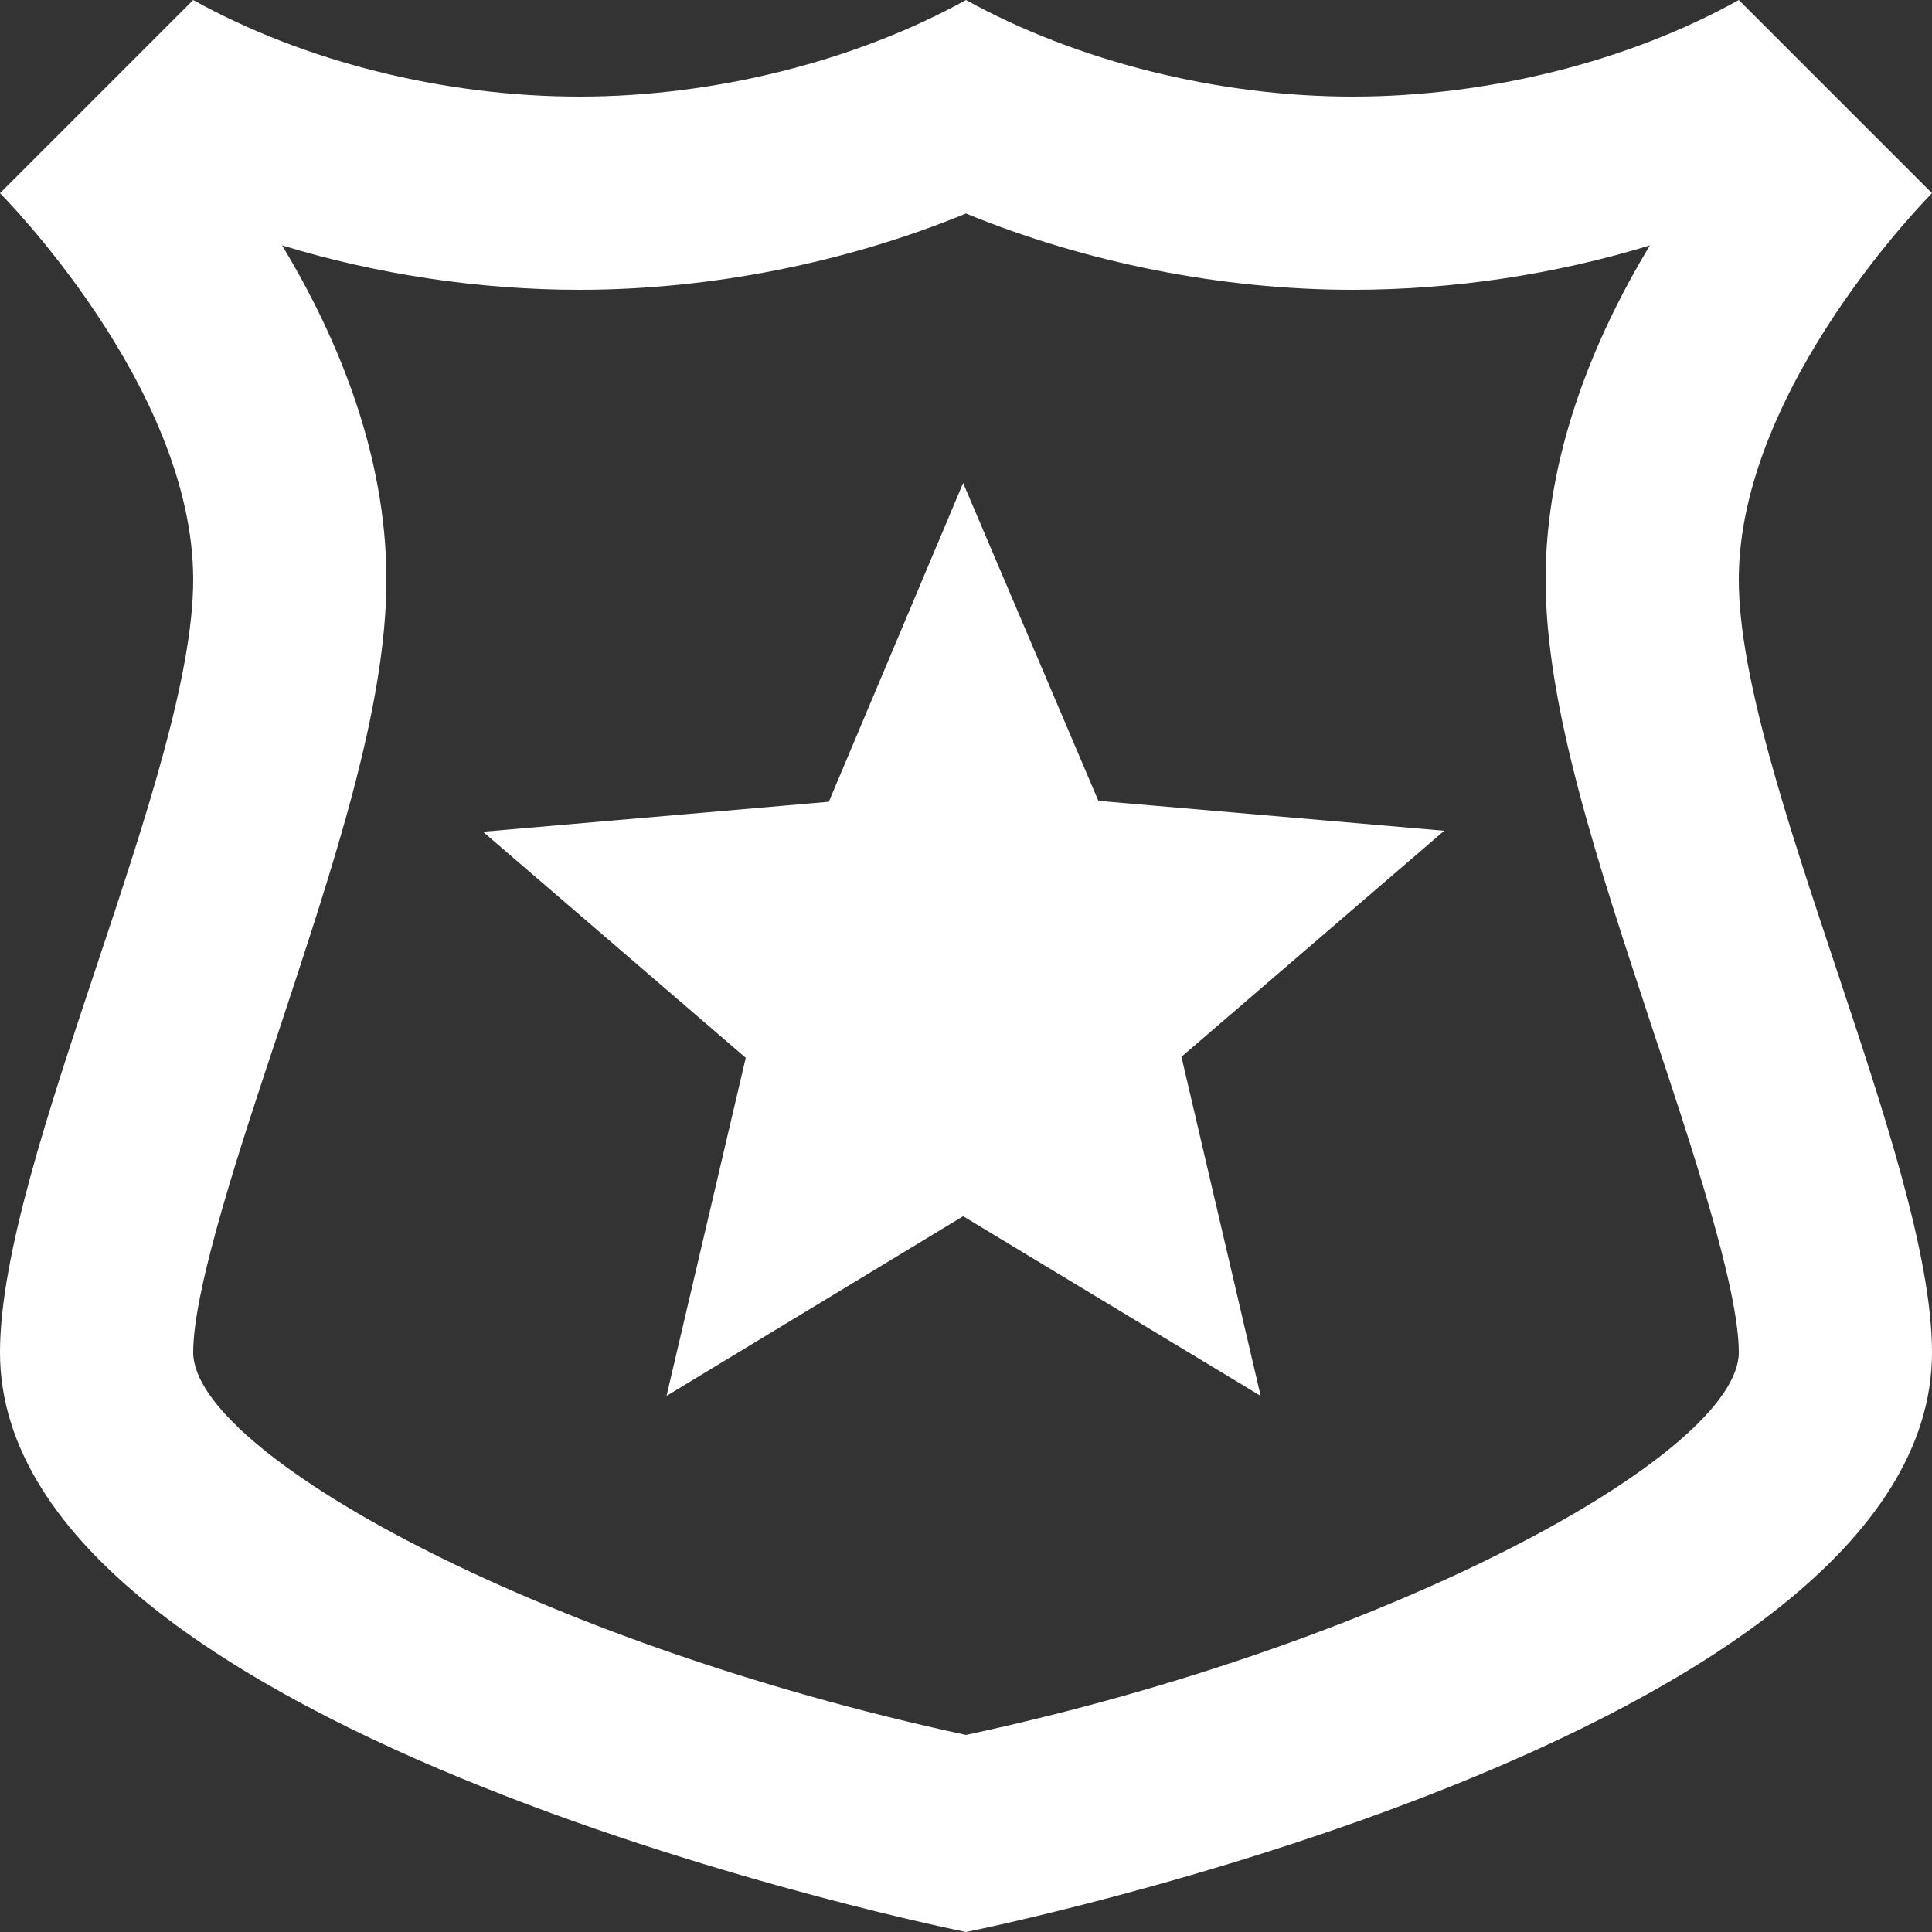 <svg width="29" height="29" viewBox="0 0 29 29" fill="none" xmlns="http://www.w3.org/2000/svg">
<rect x="0" y="0" width="29" height="29" fill="#333333" stroke="none"/>
<path d="M14.5 3.205C16.298 3.944 18.343 4.35 20.3 4.35C21.823 4.35 23.345 4.118 24.766 3.683C23.925 5.075 23.2 6.83 23.2 8.7C23.2 10.614 23.983 12.949 24.795 15.414C25.375 17.154 26.1 19.329 26.1 20.3C26.1 21.794 20.982 24.65 14.5 26.042C8.033 24.65 2.9 21.794 2.9 20.3C2.9 19.329 3.625 17.154 4.205 15.414C5.017 12.949 5.8 10.614 5.8 8.7C5.8 6.83 5.075 5.075 4.234 3.683C5.655 4.118 7.192 4.35 8.7 4.35C10.658 4.35 12.702 3.944 14.5 3.205ZM26.1 0C24.433 0.928 22.33 1.45 20.3 1.45C18.27 1.45 16.153 0.914 14.5 0C12.847 0.914 10.73 1.45 8.7 1.45C6.67 1.45 4.568 0.928 2.9 0L0 2.9C0 2.9 2.9 5.8 2.9 8.7C2.9 11.6 0 17.4 0 20.3C0 26.1 14.5 29 14.5 29C14.5 29 29 26.1 29 20.3C29 17.4 26.1 11.6 26.1 8.7C26.1 5.8 29 2.9 29 2.9L26.1 0ZM18.923 20.953L14.457 18.256L10.005 20.953L11.194 15.878L7.25 12.485L12.441 12.035L14.457 7.25L16.487 12.021L21.678 12.47L17.734 15.863L18.923 20.953Z" fill="white"/>
</svg>
